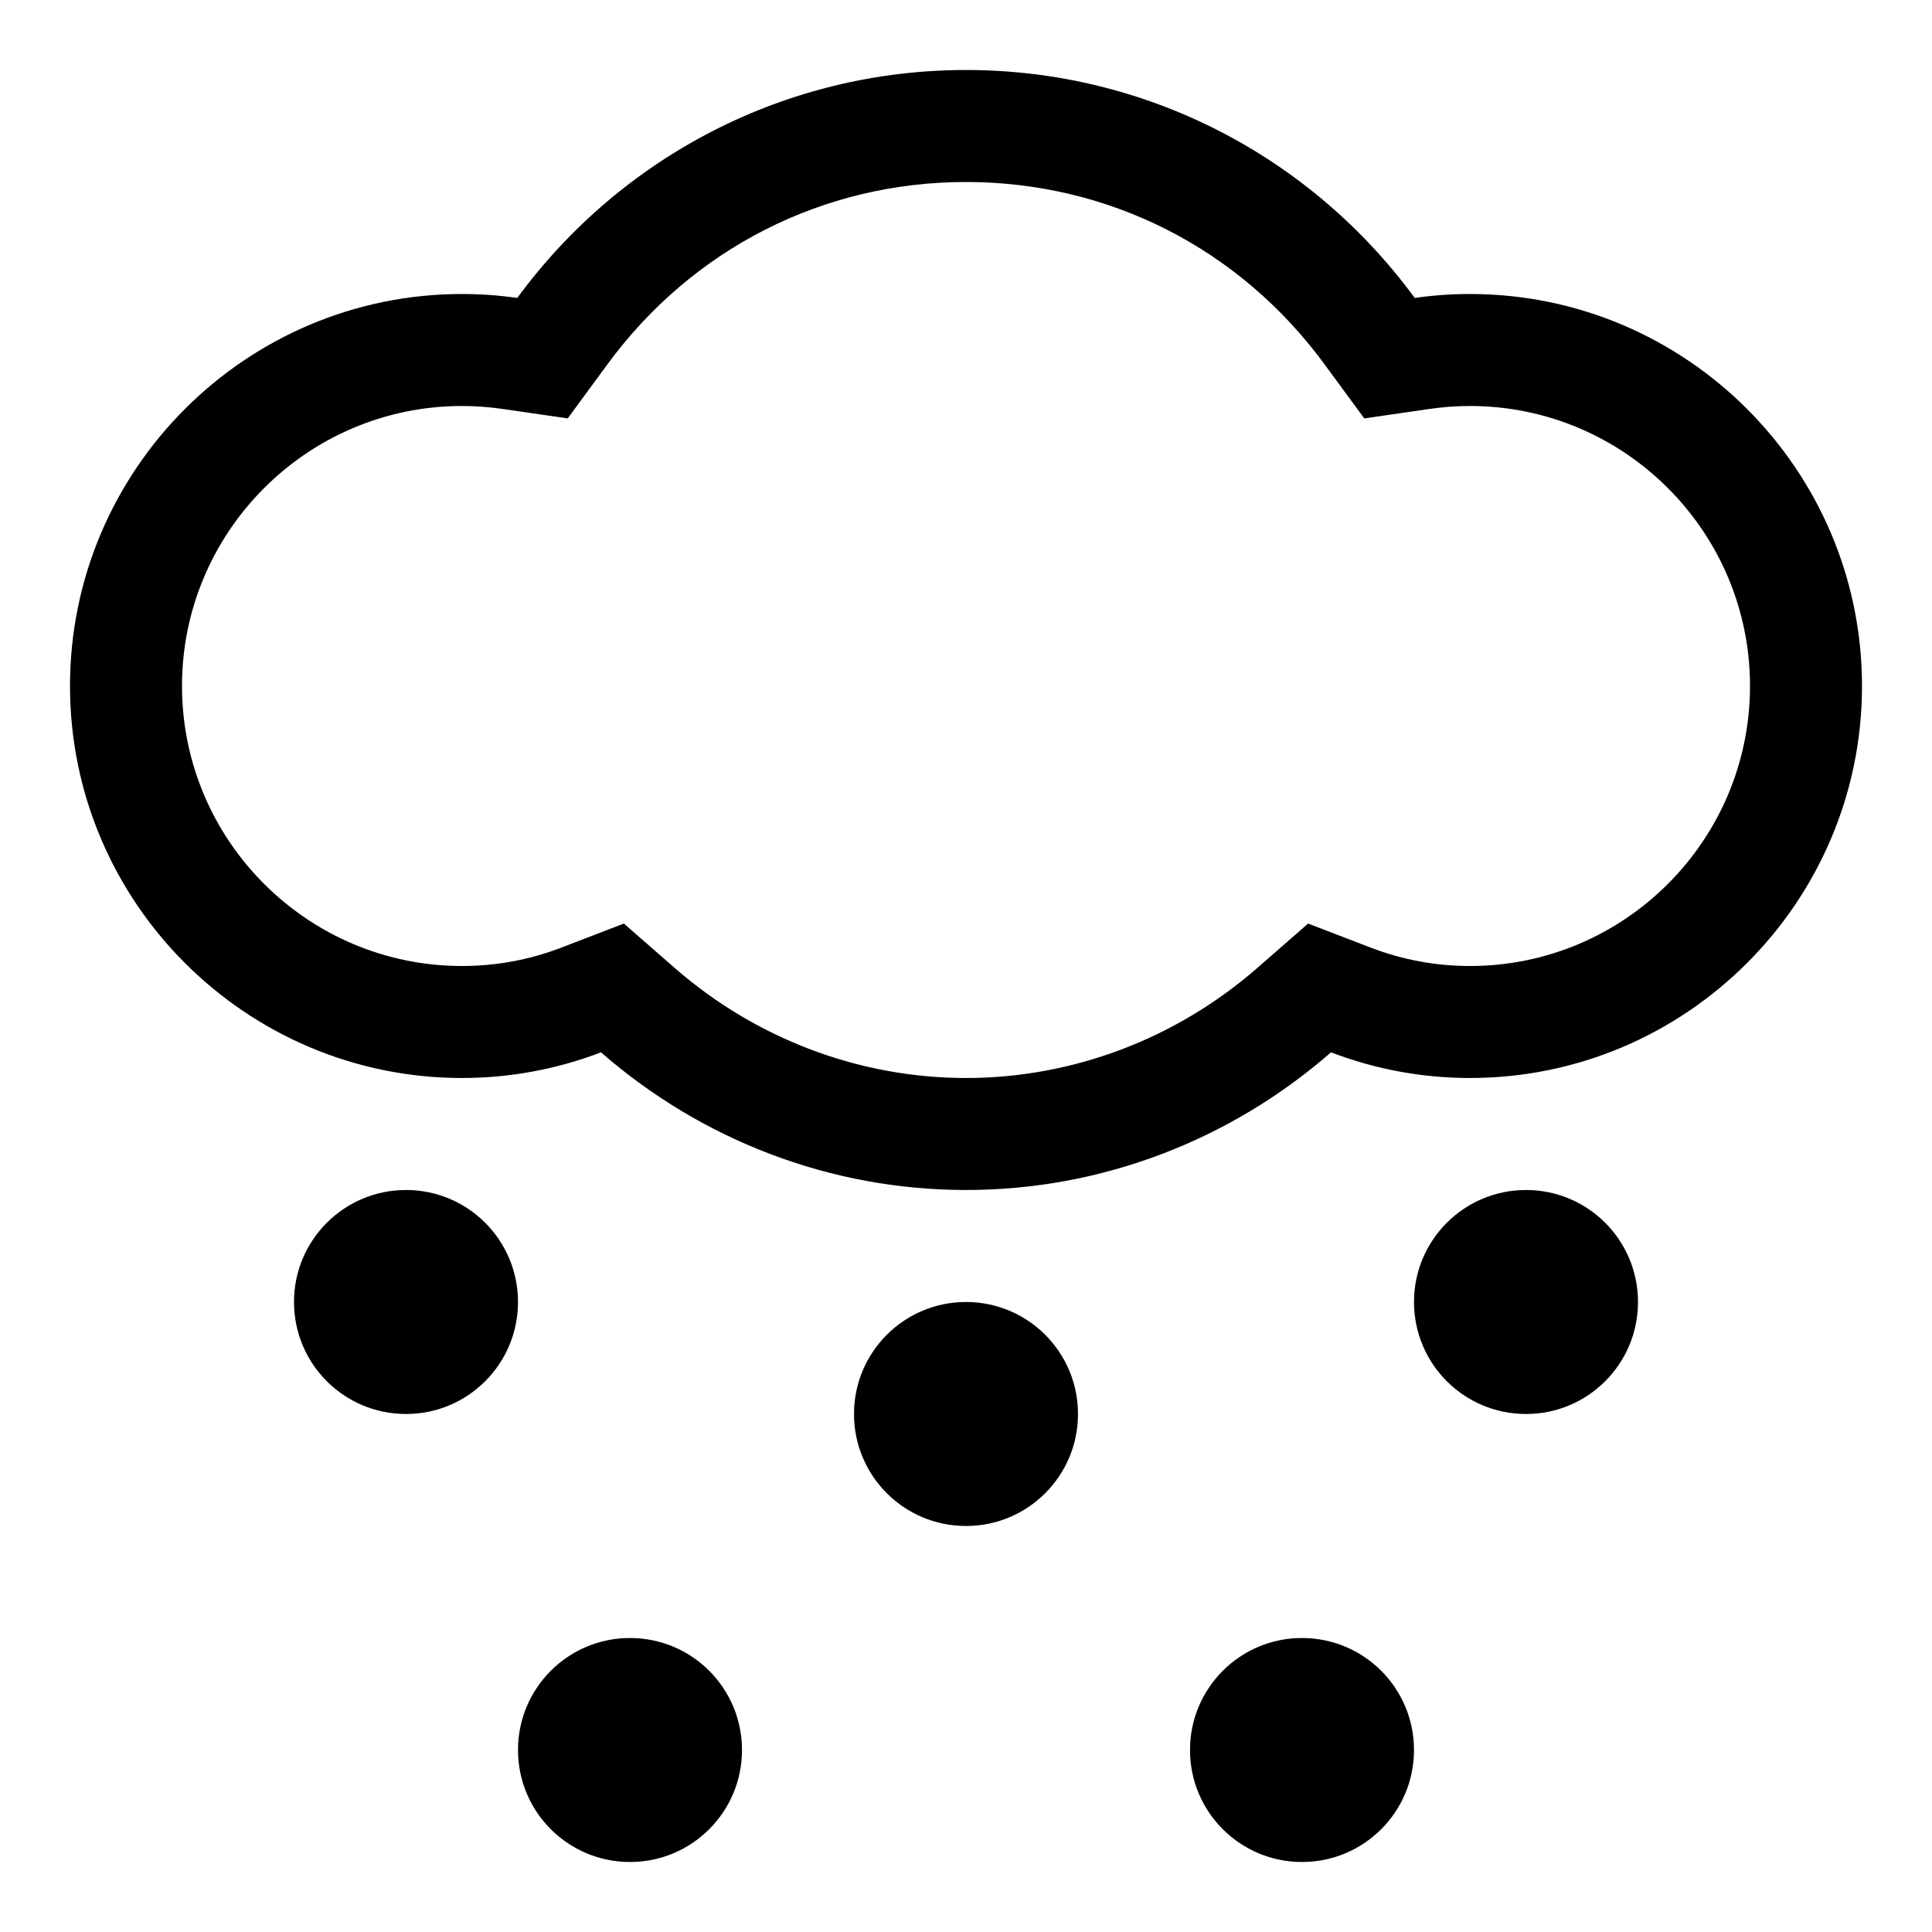 <svg xmlns="http://www.w3.org/2000/svg" xmlns:svg="http://www.w3.org/2000/svg" id="Layer_1" width="552" height="552" x="0" y="0" enable-background="new 0 0 512 512" version="1.1" viewBox="0 0 552 552" xml:space="preserve"><g id="g6" transform="translate(20,20)"><g id="g4"><style id="current-color-scheme"/><path id="hint-apply-color-scheme" fill="currentColor" d="m 400,64 c -5.312,0 -10.562,0.375 -15.792,1.125 C 354.334,24.417 307.188,0 256,0 204.812,0 157.688,24.417 127.792,65.125 122.562,64.375 117.312,64 112,64 50.25,64 0,114.25 0,176 c 0,61.75 50.25,112 112,112 13.688,0 27.084,-2.5 39.709,-7.333 C 180.666,305.917 217.5,320 256,320 294.542,320 331.333,305.917 360.291,280.667 372.916,285.5 386.312,288 400,288 461.75,288 512,237.75 512,176 512,114.25 461.75,64 400,64 Z m 0,192 c -9.709,0 -19.209,-1.75 -28.25,-5.208 l -18,-6.917 -14.5,12.667 C 316,276.833 286.438,288 256,288 c -30.438,0 -60,-11.167 -83.25,-31.458 l -14.5,-12.667 -18,6.917 C 131.25,254.25 121.709,256 112,256 67.875,256 32,220.104 32,176 c 0,-44.104 35.875,-80 80,-80 3.792,0 7.5,0.271 11.25,0.792 l 18.958,2.75 11.354,-15.458 C 177.875,50.979 215.209,32 256,32 c 40.812,0 78.125,18.958 102.417,52.063 l 11.375,15.479 18.999,-2.75 C 392.5,96.271 396.208,96 400,96 c 44.125,0 80,35.896 80,80 0,44.104 -35.875,80 -80,80 z M 96,320 c -17.688,0 -32,14.312 -32,32 0,17.688 14.312,32 32,32 17.688,0 32,-14.312 32,-32 0,-17.688 -14.312,-32 -32,-32 z m 160,32 c -17.688,0 -32,14.312 -32,32 0,17.688 14.312,32 32,32 17.688,0 32,-14.312 32,-32 0,-17.688 -14.312,-32 -32,-32 z m 160,-32 c -17.688,0 -32,14.312 -32,32 0,17.688 14.312,32 32,32 17.688,0 32,-14.312 32,-32 0,-17.688 -14.312,-32 -32,-32 z m -64,128 c -17.688,0 -32,14.312 -32,32 0,17.688 14.312,32 32,32 17.688,0 32,-14.312 32,-32 0,-17.688 -14.312,-32 -32,-32 z m -192,0 c -17.688,0 -32,14.312 -32,32 0,17.688 14.312,32 32,32 17.688,0 32,-14.312 32,-32 0,-17.688 -14.312,-32 -32,-32 z" class="ColorScheme-Text"/></g></g></svg>